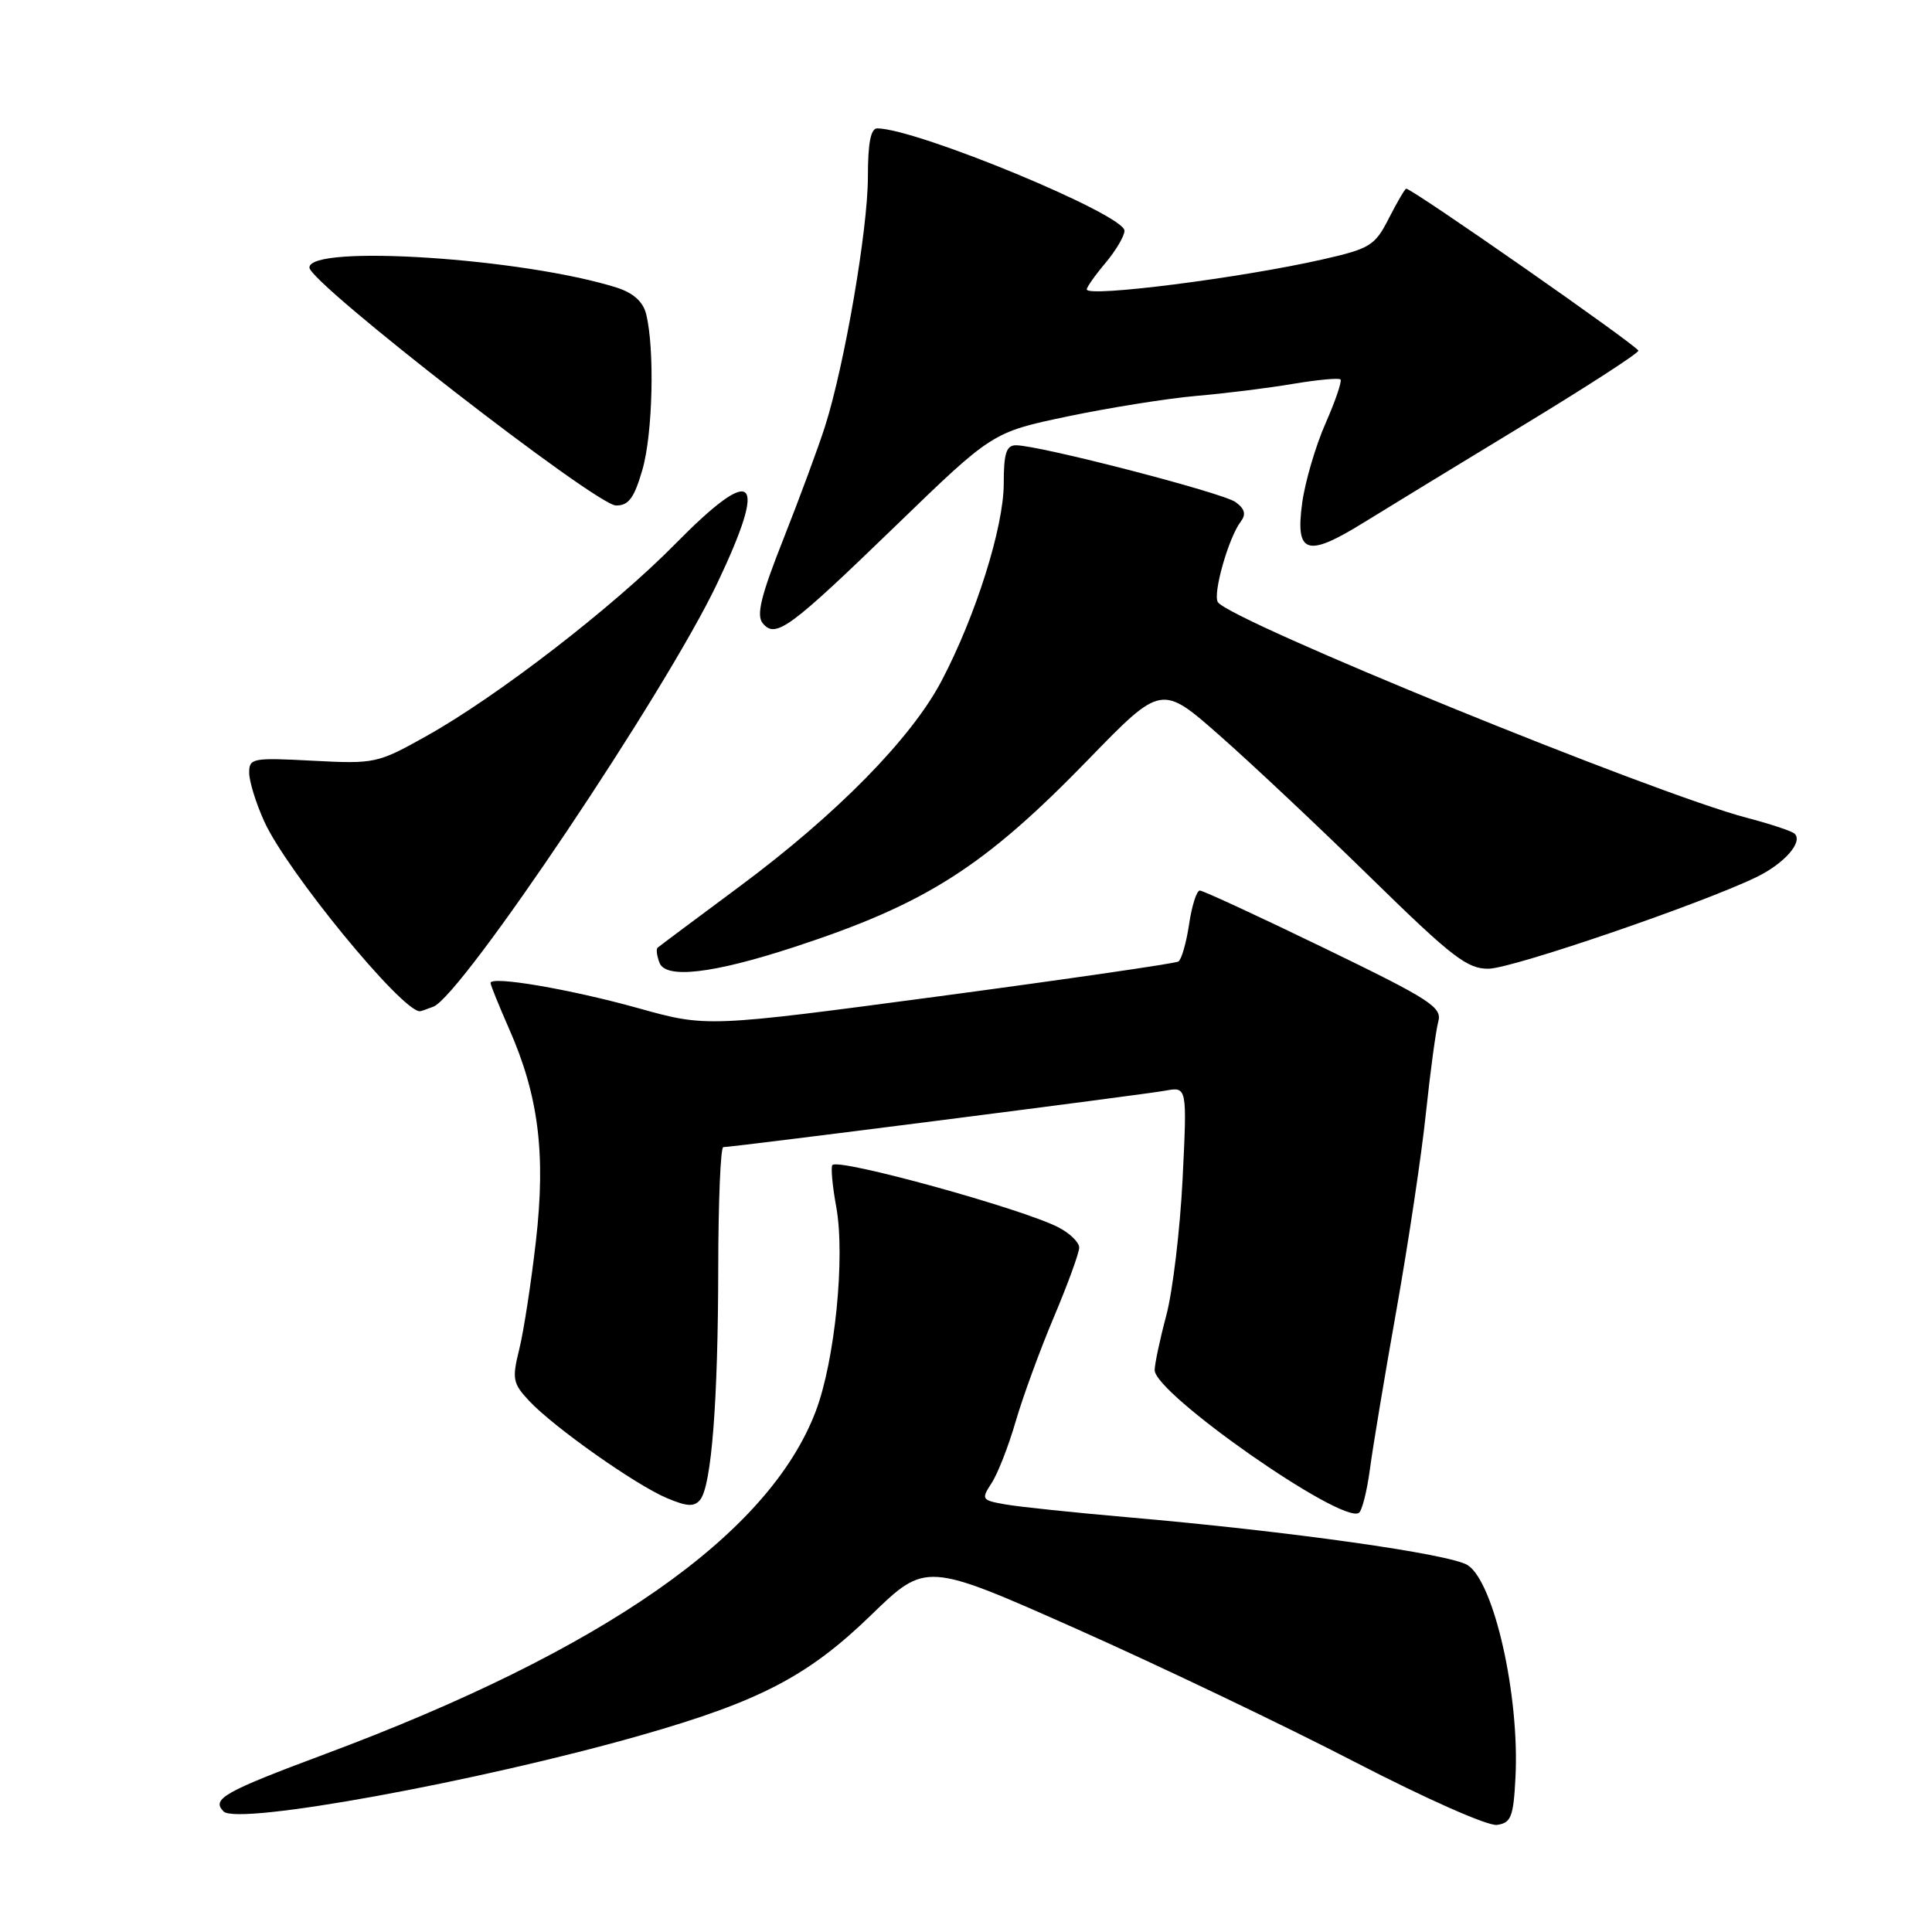 <?xml version="1.0" encoding="UTF-8" standalone="no"?>
<!DOCTYPE svg PUBLIC "-//W3C//DTD SVG 1.1//EN" "http://www.w3.org/Graphics/SVG/1.1/DTD/svg11.dtd" >
<svg xmlns="http://www.w3.org/2000/svg" xmlns:xlink="http://www.w3.org/1999/xlink" version="1.1" viewBox="0 0 256 256">
 <g >
 <path fill="currentColor"
d=" M 200.81 235.50 C 201.36 224.70 197.99 209.69 194.49 207.40 C 192.22 205.92 170.92 202.91 149.50 201.05 C 142.35 200.43 135.02 199.66 133.21 199.34 C 130.07 198.79 129.99 198.67 131.39 196.52 C 132.20 195.29 133.63 191.63 134.57 188.39 C 135.51 185.15 137.79 178.91 139.64 174.53 C 141.49 170.15 143.00 166.00 143.00 165.31 C 143.00 164.62 141.76 163.41 140.25 162.63 C 135.44 160.15 111.20 153.46 110.30 154.37 C 110.07 154.60 110.29 157.11 110.81 159.94 C 112.01 166.57 110.63 180.31 108.09 187.00 C 101.88 203.36 79.94 218.68 43.00 232.45 C 29.66 237.43 27.98 238.38 29.63 240.03 C 31.50 241.90 63.55 236.04 85.00 229.91 C 100.71 225.42 107.10 222.08 115.44 213.99 C 122.69 206.97 122.69 206.97 142.74 215.88 C 153.77 220.79 170.31 228.70 179.50 233.46 C 188.98 238.36 197.14 241.98 198.36 241.81 C 200.23 241.54 200.54 240.76 200.81 235.50 Z  M 181.51 194.75 C 181.89 191.86 183.48 182.30 185.05 173.50 C 186.61 164.70 188.37 153.00 188.94 147.50 C 189.52 142.00 190.26 136.54 190.58 135.37 C 191.11 133.46 189.55 132.45 175.45 125.62 C 166.81 121.43 159.40 118.00 158.98 118.00 C 158.57 118.00 157.92 120.01 157.56 122.48 C 157.19 124.94 156.55 127.16 156.14 127.41 C 155.73 127.66 141.51 129.73 124.53 132.00 C 93.65 136.12 93.65 136.12 84.58 133.59 C 75.59 131.08 65.00 129.27 65.00 130.25 C 65.00 130.52 66.10 133.23 67.43 136.26 C 71.36 145.14 72.34 152.85 71.01 164.46 C 70.38 169.98 69.39 176.43 68.80 178.80 C 67.83 182.72 67.95 183.31 70.12 185.63 C 73.40 189.13 84.28 196.80 88.40 198.52 C 91.06 199.64 92.01 199.68 92.78 198.72 C 94.28 196.84 95.15 185.64 95.17 168.01 C 95.18 159.21 95.48 152.00 95.84 152.00 C 97.11 152.00 151.53 145.05 154.40 144.52 C 157.30 143.99 157.30 143.99 156.70 156.24 C 156.36 162.99 155.39 171.11 154.54 174.30 C 153.69 177.49 153.00 180.75 153.00 181.55 C 153.00 184.66 177.69 201.93 180.05 200.47 C 180.47 200.21 181.12 197.64 181.51 194.75 Z  M 57.42 133.39 C 61.18 131.95 88.25 91.60 95.03 77.31 C 101.83 63.00 100.06 61.33 89.47 72.08 C 81.27 80.42 65.90 92.28 56.52 97.52 C 50.03 101.16 49.67 101.23 41.44 100.80 C 33.42 100.38 33.00 100.46 33.02 102.43 C 33.03 103.57 33.93 106.46 35.02 108.86 C 38.02 115.46 53.22 134.00 55.64 134.00 C 55.75 134.00 56.55 133.73 57.42 133.39 Z  M 105.17 125.51 C 122.68 119.79 130.37 114.89 144.20 100.65 C 153.90 90.66 153.90 90.66 161.70 97.54 C 165.99 101.32 175.01 109.81 181.75 116.41 C 192.40 126.83 194.43 128.40 197.25 128.36 C 200.38 128.33 225.21 119.84 232.68 116.25 C 236.38 114.47 238.93 111.60 237.81 110.48 C 237.47 110.14 234.63 109.19 231.49 108.37 C 219.18 105.16 162.86 82.19 161.37 79.78 C 160.68 78.67 162.79 71.25 164.39 69.14 C 165.14 68.15 164.96 67.44 163.72 66.53 C 162.02 65.29 137.71 59.00 134.62 59.00 C 133.34 59.00 133.00 60.07 133.00 64.08 C 133.00 69.84 129.28 81.64 124.75 90.24 C 120.74 97.86 110.87 107.90 98.00 117.46 C 92.22 121.75 87.33 125.40 87.13 125.58 C 86.92 125.77 87.04 126.67 87.39 127.58 C 88.22 129.74 94.47 129.01 105.17 125.51 Z  M 118.77 69.59 C 131.50 57.27 131.50 57.27 141.50 55.17 C 147.00 54.02 154.65 52.80 158.50 52.46 C 162.35 52.13 168.13 51.41 171.35 50.86 C 174.57 50.32 177.39 50.06 177.62 50.28 C 177.84 50.51 176.95 53.12 175.64 56.10 C 174.33 59.07 172.94 63.80 172.55 66.61 C 171.62 73.42 173.15 73.91 180.67 69.26 C 183.87 67.28 193.38 61.48 201.78 56.38 C 210.19 51.28 217.08 46.82 217.09 46.47 C 217.12 45.92 187.14 25.00 186.33 25.00 C 186.17 25.00 185.14 26.76 184.04 28.91 C 182.19 32.55 181.56 32.94 175.27 34.37 C 164.41 36.84 144.00 39.43 144.00 38.35 C 144.00 38.04 145.12 36.45 146.50 34.82 C 147.87 33.18 149.00 31.27 149.00 30.57 C 149.00 28.43 121.55 17.07 116.25 17.01 C 115.38 17.00 115.00 18.95 115.00 23.45 C 115.00 30.38 111.91 48.36 109.32 56.50 C 108.44 59.25 105.97 65.94 103.83 71.36 C 100.82 78.95 100.19 81.53 101.07 82.59 C 102.78 84.64 104.56 83.34 118.77 69.59 Z  M 85.12 62.25 C 86.50 57.51 86.77 46.19 85.61 41.59 C 85.21 39.98 83.90 38.81 81.75 38.12 C 69.41 34.21 41.00 32.35 41.00 35.45 C 41.00 37.48 78.99 66.96 81.62 66.98 C 83.29 67.00 84.03 66.00 85.12 62.25 Z "/>
</g>
</svg>
